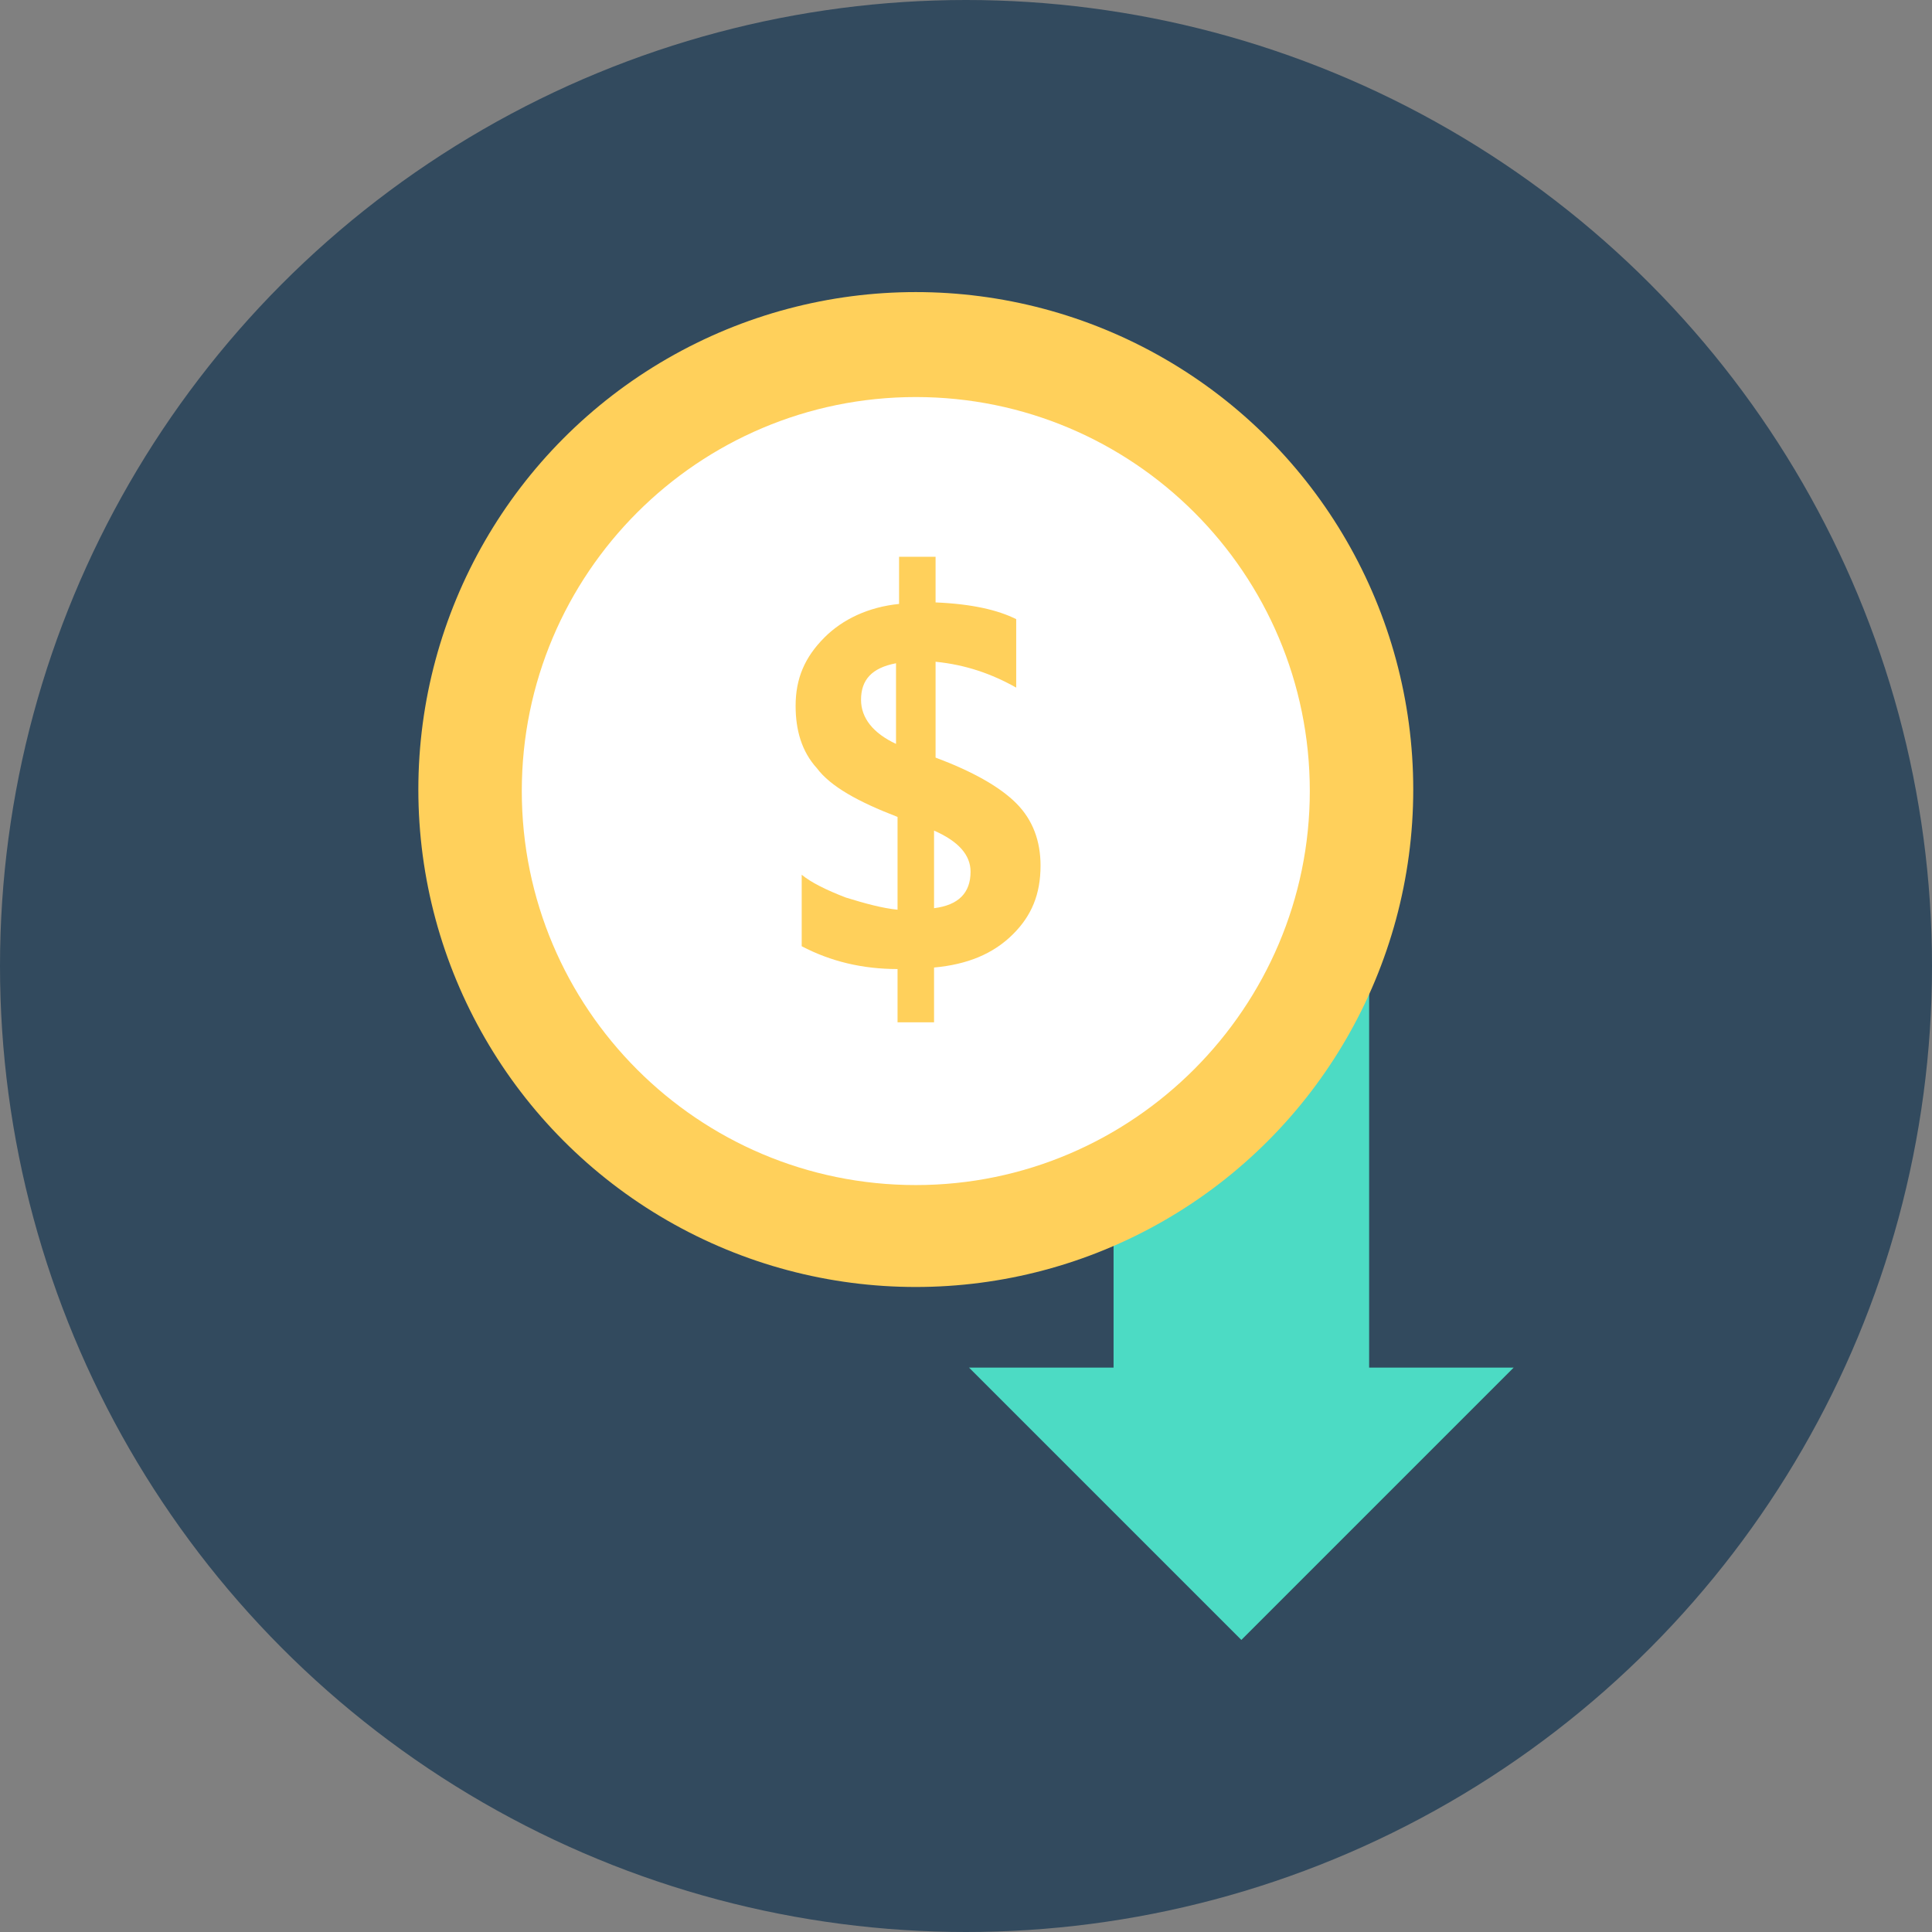 <?xml version="1.0" encoding="iso-8859-1"?>
<!-- Generator: Adobe Illustrator 19.0.0, SVG Export Plug-In . SVG Version: 6.00 Build 0)  -->
<svg version="1.1" id="Layer_1" xmlns="http://www.w3.org/2000/svg" xmlns:xlink="http://www.w3.org/1999/xlink" x="0px" y="0px"
	 viewBox="0 0 508 508" style="enable-background:new 0 0 508 508;" xml:space="preserve">
<rect x="0" y="0" width="508" height="508" fill="#808080" stroke="none"/>
<circle style="fill:#324A5E;" cx="254" cy="254" r="254"/>
<polygon style="fill:#4CDBC4;" points="398,359.6 326.4,431.2 254.8,359.6 292.8,359.6 292.8,206.8 360,206.8 360,359.6 "/>
<circle style="fill:#FFD05B;" cx="240.8" cy="207.6" r="130.8"/>
<path style="fill:#FFFFFF;" d="M240.8,311.6c-57.2,0-103.6-46.4-103.6-103.6s46.4-103.6,103.6-103.6S344.4,150.8,344.4,208
	C344.4,264.8,298,311.6,240.8,311.6z"/>
<path style="fill:#FFD05B;" d="M245.6,254.4v14.4H236v-14c-9.2,0-17.6-2-25.2-6V230c2.4,2,6.4,4,11.6,6c5.2,1.6,9.6,2.8,13.6,3.2
	v-24.4c-10.4-4-17.6-8-21.2-12.8c-4-4.4-5.6-10-5.6-16.4c0-7.2,2.4-12.8,7.6-18c4.8-4.8,11.6-8,19.6-8.8v-12.4h9.6v12
	c9.6,0.4,16.4,2,21.2,4.4v18c-6.4-3.6-13.2-6-21.2-6.8v25.2c9.6,3.6,16.8,7.6,21.2,12s6.4,10,6.4,16.4c0,7.6-2.4,13.2-7.2,18
	C261.2,250.8,254.4,253.6,245.6,254.4z M235.6,195.6v-21.2c-6.4,1.2-9.2,4.4-9.2,9.6C226.4,188.8,229.6,192.8,235.6,195.6z
	 M245.6,218.4v20.4c6.4-0.8,9.6-4,9.6-9.6C255.2,224.8,252,221.2,245.6,218.4z"/>
<g>
</g>
<g>
</g>
<g>
</g>
<g>
</g>
<g>
</g>
<g>
</g>
<g>
</g>
<g>
</g>
<g>
</g>
<g>
</g>
<g>
</g>
<g>
</g>
<g>
</g>
<g>
</g>
<g>
</g>
</svg>
